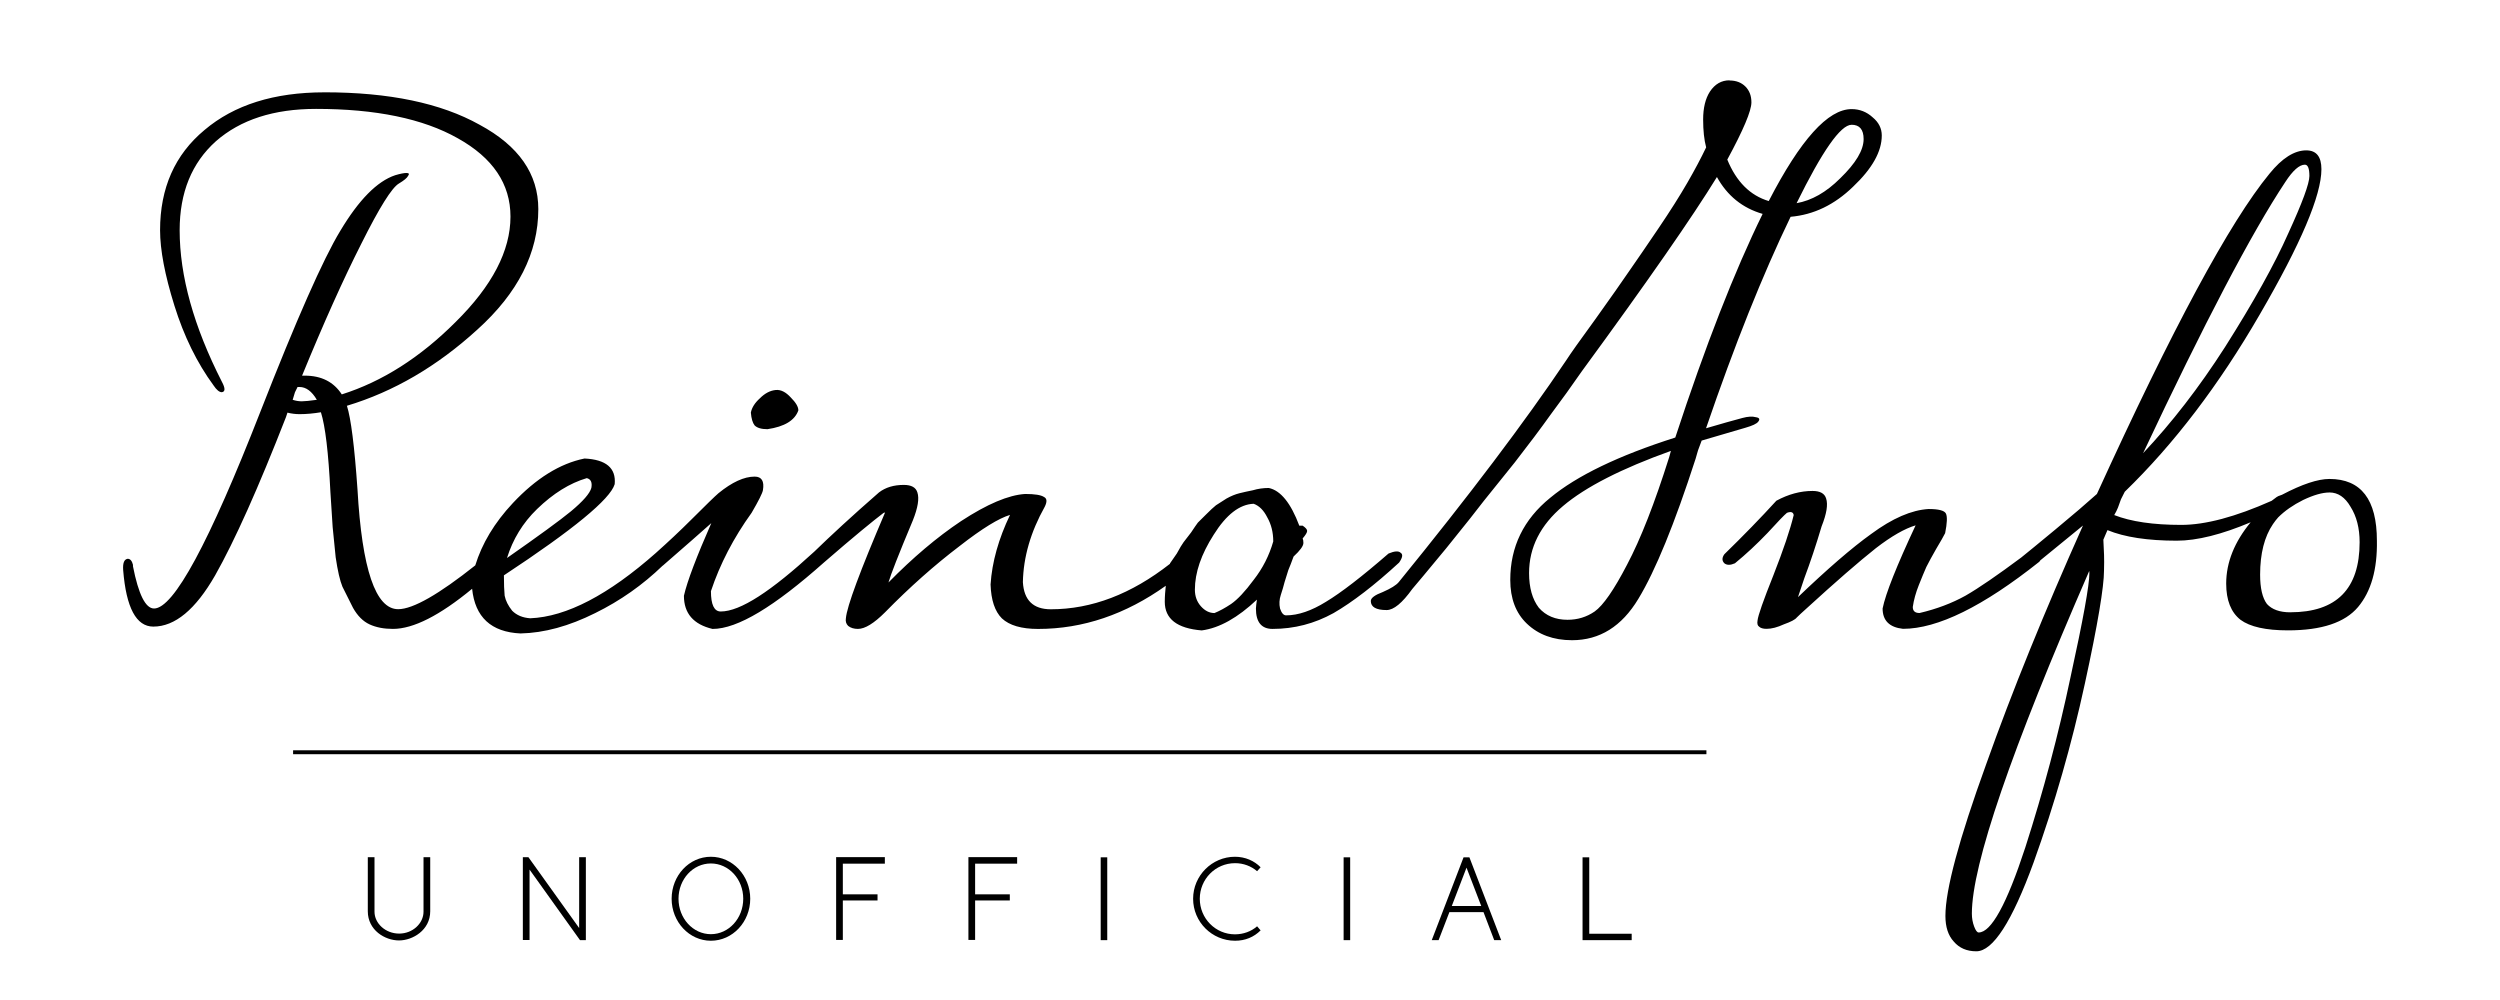 <?xml version="1.0" encoding="UTF-8"?>
<!-- Created with Inkscape (http://www.inkscape.org/) -->
<svg width="320" height="128" version="1.1" viewBox="0 0 84.667 33.867" xmlns="http://www.w3.org/2000/svg" xmlns:cc="http://creativecommons.org/ns#" xmlns:dc="http://purl.org/dc/elements/1.1/" xmlns:rdf="http://www.w3.org/1999/02/22-rdf-syntax-ns#">
 <g transform="translate(0 -263.13)">
  <path d="m58.573 265.85c-0.272 0-0.494 0.127-0.664 0.383-0.153 0.238-0.229 0.553-0.229 0.945 0 0.374 0.034 0.688 0.102 0.943-0.17 0.357-0.383 0.758-0.638 1.2-0.255 0.442-0.578 0.953-0.969 1.531-0.391 0.578-0.723 1.063-0.996 1.454-0.255 0.374-0.638 0.919-1.149 1.634-0.51 0.698-0.841 1.165-0.994 1.403-1.395 2.076-3.284 4.576-5.666 7.503-0.085 0.102-0.264 0.214-0.536 0.333-0.272 0.102-0.409 0.203-0.409 0.305 0 0.204 0.179 0.307 0.536 0.307 0.238 0 0.528-0.238 0.869-0.714 0.119-0.136 0.501-0.596 1.148-1.378 0.646-0.8 1.072-1.335 1.276-1.607 0.221-0.272 0.57-0.707 1.047-1.302 0.476-0.612 0.885-1.157 1.225-1.634 0.357-0.476 0.706-0.961 1.047-1.454 2.227-3.041 3.743-5.224 4.574-6.577 0.349 0.631 0.862 1.051 1.548 1.249-0.952 1.939-1.938 4.463-2.958 7.574-1.923 0.612-3.335 1.294-4.237 2.042-0.902 0.732-1.352 1.658-1.352 2.781 0 0.629 0.188 1.123 0.562 1.48 0.391 0.374 0.901 0.561 1.53 0.561 0.936 0 1.685-0.467 2.247-1.403 0.578-0.953 1.224-2.535 1.939-4.746 0.017-0.068 0.034-0.129 0.051-0.179 0.017-0.068 0.043-0.144 0.077-0.229 0.034-0.085 0.059-0.153 0.076-0.204l1.48-0.434c0.238-0.068 0.383-0.136 0.434-0.204 0.068-0.085 0.043-0.136-0.076-0.153-0.119-0.034-0.273-0.025-0.46 0.026-0.294 0.077-0.725 0.2-1.23 0.348 0.963-2.814 1.918-5.203 2.864-7.162 0.783-0.068 1.488-0.408 2.117-1.02 0.646-0.612 0.971-1.19 0.971-1.734 0-0.238-0.102-0.443-0.307-0.613-0.204-0.187-0.443-0.28-0.715-0.28-0.8 0-1.734 1.038-2.806 3.114-0.629-0.187-1.098-0.656-1.404-1.404 0.544-1.004 0.817-1.65 0.817-1.939 0-0.221-0.068-0.4-0.204-0.536-0.136-0.136-0.315-0.204-0.536-0.204zm-47.588 0.407c-1.701 0-3.055 0.425-4.059 1.276-1.004 0.834-1.505 1.965-1.505 3.394 0 0.664 0.161 1.514 0.485 2.552 0.323 1.038 0.766 1.94 1.327 2.705 0.102 0.153 0.195 0.229 0.28 0.229 0.119-0.017 0.119-0.135 0-0.356-0.953-1.871-1.429-3.582-1.429-5.13 0-1.276 0.41-2.28 1.226-3.012 0.834-0.732 1.964-1.097 3.393-1.097 2.025 0 3.625 0.331 4.799 0.994 1.191 0.664 1.786 1.548 1.786 2.654 0 1.157-0.621 2.349-1.863 3.574-1.201 1.201-2.485 2.015-3.85 2.447-0.273-0.422-0.689-0.635-1.254-0.635h-0.091c0.727-1.774 1.396-3.264 2.005-4.466 0.612-1.225 1.038-1.906 1.276-2.042 0.17-0.102 0.273-0.186 0.307-0.254 0.051-0.068 0.034-0.102-0.051-0.102s-0.212 0.025-0.383 0.076c-0.612 0.204-1.233 0.834-1.863 1.889-0.578 0.953-1.48 2.994-2.705 6.125-1.735 4.44-2.935 6.66-3.599 6.66-0.289 0-0.527-0.477-0.714-1.429v-0.051c-0.034-0.136-0.094-0.204-0.179-0.204-0.119 0.017-0.17 0.144-0.153 0.383 0.102 1.276 0.443 1.914 1.022 1.914 0.732 0 1.429-0.578 2.092-1.734 0.664-1.174 1.463-2.961 2.399-5.359l0.051-0.153c0.136 0.034 0.273 0.051 0.409 0.051 0.242 0 0.482-0.024 0.724-0.064 0.148 0.469 0.255 1.362 0.321 2.693 0.034 0.578 0.06 0.978 0.077 1.199 0.017 0.204 0.051 0.544 0.102 1.02 0.068 0.459 0.144 0.791 0.229 0.996l0.358 0.715c0.153 0.272 0.34 0.459 0.561 0.561 0.221 0.102 0.485 0.153 0.791 0.153 0.691 0 1.586-0.454 2.682-1.359 0.098 0.959 0.643 1.467 1.64 1.513 0.8-0.017 1.641-0.247 2.526-0.689 0.855-0.42 1.615-0.958 2.287-1.607 0.001-3.3e-4 0.002 3.5e-4 0.004 0 0.255-0.221 0.587-0.511 0.996-0.869 0.318-0.28 0.482-0.425 0.648-0.572-0.495 1.127-0.817 1.969-0.928 2.461 0 0.595 0.323 0.97 0.969 1.123 0.851 0 2.096-0.759 3.781-2.257 1.021-0.885 1.654-1.401 2.011-1.673l0.052-0.015c-0.846 1.979-1.295 3.184-1.328 3.587-0.017 0.102 0.009 0.187 0.077 0.255 0.085 0.068 0.195 0.102 0.331 0.102 0.238 0 0.544-0.188 0.918-0.562 0.834-0.851 1.676-1.599 2.527-2.245 0.765-0.597 1.326-0.939 1.706-1.054-0.387 0.809-0.61 1.595-0.659 2.356 0.017 0.527 0.144 0.909 0.383 1.148 0.255 0.238 0.663 0.358 1.225 0.358 1.524 0 2.966-0.493 4.326-1.462-0.017 0.172-0.034 0.345-0.034 0.543 0 0.579 0.417 0.901 1.251 0.969 0.601-0.079 1.225-0.434 1.87-1.043-0.015 0.111-0.034 0.236-0.034 0.303 0 0.459 0.188 0.689 0.562 0.689 0.732 0 1.421-0.178 2.067-0.536 0.646-0.374 1.387-0.944 2.22-1.71 0.119-0.17 0.136-0.282 0.051-0.333-0.068-0.068-0.205-0.059-0.409 0.026-0.902 0.783-1.608 1.327-2.118 1.634-0.493 0.306-0.944 0.46-1.352 0.46-0.085 0-0.153-0.077-0.204-0.231-0.034-0.153-0.026-0.306 0.025-0.459 0.051-0.153 0.094-0.299 0.128-0.435 0.051-0.153 0.093-0.288 0.127-0.407 0.051-0.119 0.11-0.273 0.178-0.46 0.221-0.204 0.333-0.358 0.333-0.46 0-0.068-0.009-0.118-0.026-0.152 0.102-0.119 0.153-0.204 0.153-0.255 0-0.051-0.051-0.111-0.153-0.179h-0.113c-0.287-0.764-0.631-1.192-1.034-1.276-0.187 0-0.367 0.026-0.537 0.077-0.17 0.034-0.322 0.068-0.459 0.102-0.136 0.034-0.281 0.093-0.434 0.178-0.136 0.085-0.256 0.161-0.358 0.229-0.085 0.068-0.195 0.17-0.331 0.307-0.119 0.119-0.214 0.212-0.282 0.28-0.051 0.068-0.127 0.179-0.229 0.333-0.119 0.153-0.204 0.263-0.255 0.331-0.051 0.068-0.127 0.195-0.229 0.383-0.119 0.17-0.195 0.28-0.229 0.331-0.002 5e-3 -0.003 0.015-5e-3 0.019-1.304 1.022-2.648 1.538-4.034 1.538-0.595 0-0.91-0.307-0.945-0.92 0.017-0.851 0.264-1.701 0.74-2.552 0.085-0.17 0.077-0.281-0.025-0.331-0.102-0.068-0.315-0.102-0.638-0.102-0.561 0.034-1.285 0.34-2.169 0.918-0.82 0.547-1.641 1.244-2.461 2.08 0.082-0.279 0.33-0.918 0.827-2.105 0.17-0.425 0.221-0.74 0.153-0.945-0.051-0.17-0.205-0.255-0.46-0.255-0.34 0-0.62 0.085-0.841 0.255-0.936 0.817-1.629 1.46-2.191 2.005-1.463 1.344-2.505 2.027-3.169 2.027-0.221 0-0.331-0.23-0.331-0.689 0.306-0.919 0.766-1.804 1.378-2.654 0.238-0.408 0.365-0.663 0.383-0.765 0.051-0.306-0.042-0.46-0.28-0.46-0.357 0-0.766 0.188-1.225 0.562-0.119 0.102-0.417 0.391-0.893 0.867-0.427 0.427-0.828 0.799-1.214 1.144-0.002 9.6e-4 -0.003 2e-3 -5e-3 5e-3 -1.616 1.429-3.037 2.17-4.262 2.22-0.255-0.017-0.46-0.102-0.613-0.255-0.136-0.17-0.221-0.339-0.255-0.51-0.017-0.17-0.025-0.4-0.025-0.689 2.348-1.548 3.599-2.577 3.752-3.088 0.051-0.544-0.29-0.834-1.022-0.869-0.834 0.17-1.641 0.673-2.424 1.506-0.633 0.675-1.05 1.38-1.276 2.113-1.222 0.971-2.106 1.484-2.611 1.484-0.766 0-1.225-1.352-1.378-4.057-0.102-1.463-0.222-2.407-0.358-2.832 1.582-0.476 3.054-1.336 4.415-2.578 1.378-1.242 2.067-2.602 2.067-4.082 0-1.191-0.663-2.144-1.99-2.858-1.31-0.732-3.062-1.098-5.257-1.098zm51.721 1.098c0.272 0 0.409 0.162 0.409 0.485 0 0.374-0.264 0.817-0.791 1.327-0.478 0.478-0.971 0.754-1.479 0.844 0.87-1.766 1.491-2.655 1.862-2.655zm15.404 0.867c-0.408 0-0.824 0.264-1.25 0.791-1.344 1.633-3.292 5.248-5.844 10.846-0.34 0.306-0.808 0.707-1.403 1.2-0.595 0.493-0.979 0.807-1.149 0.943v9.6e-4c-0.807 0.601-1.452 1.045-1.899 1.301-0.459 0.255-0.978 0.451-1.556 0.587-0.153 0-0.229-0.068-0.229-0.204 0.034-0.238 0.102-0.485 0.204-0.74 0.102-0.255 0.186-0.46 0.254-0.613 0.085-0.17 0.197-0.374 0.333-0.612 0.153-0.255 0.254-0.434 0.305-0.536 0.068-0.34 0.077-0.562 0.026-0.664-0.051-0.102-0.247-0.153-0.587-0.153-0.578 0.034-1.226 0.315-1.94 0.842-0.667 0.477-1.505 1.206-2.483 2.142 0.035-0.11 0.072-0.224 0.213-0.635 0.204-0.544 0.4-1.131 0.587-1.761 0.17-0.425 0.221-0.74 0.153-0.945-0.051-0.17-0.205-0.255-0.46-0.255-0.408 0-0.817 0.11-1.225 0.331-0.527 0.578-1.114 1.182-1.761 1.812-0.085 0.119-0.085 0.222 0 0.307 0.085 0.068 0.204 0.068 0.358 0 0.374-0.306 0.739-0.646 1.097-1.02 0.357-0.391 0.579-0.621 0.664-0.689 0.136-0.051 0.212-0.026 0.229 0.076-0.119 0.493-0.349 1.175-0.689 2.042-0.34 0.851-0.519 1.361-0.536 1.531-0.017 0.102 5.1e-5 0.17 0.051 0.204 0.051 0.051 0.136 0.076 0.255 0.076 0.17 0 0.366-0.051 0.587-0.153 0.238-0.085 0.383-0.161 0.434-0.229 0.068-0.068 0.178-0.17 0.331-0.307 0.987-0.902 1.769-1.582 2.348-2.041 0.533-0.411 0.979-0.664 1.348-0.775-0.641 1.369-1.018 2.315-1.118 2.816 0 0.408 0.23 0.638 0.689 0.689 1.174 0 2.712-0.757 4.618-2.272 0.015-0.014 0.022-0.033 0.035-0.048 0.788-0.646 1.298-1.062 1.444-1.179-1.303 2.915-2.4 5.615-3.281 8.092-0.919 2.535-1.378 4.245-1.378 5.13 0 0.374 0.094 0.663 0.282 0.867 0.187 0.221 0.442 0.331 0.765 0.331 0.561 0 1.209-1.003 1.94-3.01 0.715-1.99 1.292-4.007 1.734-6.048 0.442-2.025 0.65-3.301 0.65-3.828 0.013-0.445-7.66e-4 -0.629-0.022-1.054 0.017-0.034 0.028-0.061 0.062-0.146 0.034-0.085 0.06-0.144 0.077-0.178 0.578 0.238 1.361 0.358 2.348 0.358 0.688 0 1.525-0.212 2.502-0.624-0.542 0.658-0.829 1.349-0.829 2.078 0 0.561 0.161 0.97 0.485 1.225 0.323 0.238 0.859 0.358 1.607 0.358 1.14 0 1.931-0.264 2.374-0.791 0.442-0.527 0.655-1.276 0.638-2.245 0-1.395-0.536-2.092-1.607-2.092-0.391 0-0.928 0.178-1.609 0.536-0.102 0.034-0.161 0.059-0.178 0.076l-0.171 0.128c-1.224 0.544-2.243 0.816-3.059 0.816-0.953 0-1.71-0.112-2.272-0.333 0.051-0.085 0.093-0.169 0.127-0.254 0.034-0.085 0.068-0.179 0.102-0.282 0.051-0.102 0.094-0.186 0.128-0.254 1.667-1.616 3.19-3.615 4.568-5.997 1.395-2.399 2.092-4.041 2.092-4.926 0-0.425-0.171-0.638-0.511-0.638zm-0.051 0.485c0.102 0 0.153 0.127 0.153 0.383 0 0.255-0.238 0.902-0.714 1.94-0.459 1.038-1.173 2.322-2.143 3.853-0.882 1.377-1.809 2.57-2.775 3.595 2.062-4.383 3.673-7.461 4.816-9.184 0.255-0.391 0.476-0.587 0.663-0.587zm-67.981 7.529h0.065c0.221 0 0.417 0.144 0.587 0.434-0.238 0.034-0.409 0.051-0.511 0.051-0.102 0-0.204-0.017-0.307-0.051 0.017-0.068 0.043-0.153 0.077-0.255 0.044-0.089 0.07-0.141 0.088-0.178zm16.194 0.102c-0.187 0.017-0.366 0.11-0.536 0.28-0.17 0.153-0.273 0.314-0.307 0.485 0.017 0.204 0.06 0.348 0.128 0.434 0.085 0.085 0.229 0.128 0.434 0.128 0.578-0.085 0.928-0.298 1.047-0.638 0-0.119-0.085-0.264-0.255-0.434-0.17-0.187-0.341-0.272-0.511-0.255zm30.316 2.062-0.057 0.209c-0.493 1.565-0.97 2.781-1.429 3.648-0.442 0.851-0.807 1.378-1.097 1.583-0.272 0.187-0.578 0.28-0.918 0.28-0.408 0-0.733-0.135-0.971-0.407-0.221-0.289-0.331-0.682-0.331-1.175 0-0.868 0.383-1.624 1.149-2.27 0.763-0.647 1.986-1.27 3.655-1.868zm-36.714 0.923c0.136 0.034 0.187 0.144 0.153 0.331-0.051 0.187-0.281 0.451-0.689 0.791-0.367 0.303-1.111 0.844-2.168 1.583 0.197-0.632 0.532-1.187 1.019-1.659 0.544-0.527 1.106-0.877 1.685-1.047zm59.018 0.485c0.289 0 0.527 0.162 0.714 0.485 0.204 0.323 0.307 0.724 0.307 1.2 0 1.582-0.782 2.373-2.348 2.373v9.6e-4c-0.357 0-0.621-0.095-0.791-0.282-0.153-0.204-0.231-0.535-0.231-0.994 0-0.715 0.146-1.286 0.435-1.711 0.063-0.088 0.12-0.169 0.178-0.229 0.221-0.221 0.502-0.417 0.842-0.587 0.357-0.17 0.655-0.255 0.893-0.255zm-36.434 0.383c0.187 0.068 0.341 0.222 0.46 0.46 0.136 0.238 0.203 0.51 0.203 0.816-0.136 0.476-0.357 0.911-0.663 1.302-0.289 0.391-0.544 0.663-0.765 0.816-0.204 0.136-0.392 0.238-0.562 0.307-0.17 0-0.324-0.076-0.46-0.229-0.136-0.153-0.204-0.341-0.204-0.562 0-0.578 0.213-1.199 0.638-1.863 0.425-0.68 0.877-1.03 1.353-1.047zm28.298 2.274c6.29e-4 0.029 5e-3 0.041 5e-3 0.073v9.6e-4c0 0.408-0.213 1.582-0.638 3.521-0.408 1.94-0.919 3.861-1.531 5.767-0.629 1.923-1.156 2.883-1.581 2.883-0.051 0-0.102-0.067-0.153-0.203-0.051-0.136-0.077-0.282-0.077-0.435 0-1.655 1.331-5.533 3.976-11.608z"/>
  <path d="m9.926 288.54v0.133h47.865v-0.133z" color="#000000" color-rendering="auto" dominant-baseline="auto" image-rendering="auto" shape-rendering="auto" solid-color="#000000" style="font-feature-settings:normal;font-variant-alternates:normal;font-variant-caps:normal;font-variant-ligatures:normal;font-variant-numeric:normal;font-variant-position:normal;isolation:auto;mix-blend-mode:normal;shape-padding:0;text-decoration-color:#000000;text-decoration-line:none;text-decoration-style:solid;text-indent:0;text-orientation:mixed;text-transform:none;white-space:normal"/>
  <g stroke-width=".265" aria-label="UNOFFICIAL">
   <path d="m13.513 294.98c0.459 0 1.057-0.346 1.057-0.988v-1.832h-0.227v1.847c0 0.39-0.361 0.741-0.825 0.741-0.464 0-0.835-0.346-0.835-0.741v-1.847h-0.227v1.832c0 0.642 0.583 0.988 1.057 0.988z"/>
   <path d="m19.614 292.16v2.4l-1.719-2.4h-0.188v2.805h0.227v-2.385l1.709 2.39h0.198v-2.81z"/>
   <path d="m24.075 294.99c0.736 0 1.333-0.637 1.333-1.422s-0.598-1.422-1.333-1.422c-0.736 0-1.329 0.637-1.329 1.422s0.598 1.422 1.329 1.422zm0-0.222c-0.607 0-1.096-0.538-1.096-1.2s0.489-1.195 1.096-1.195 1.096 0.533 1.096 1.195-0.489 1.2-1.096 1.2z"/>
   <path d="m29.967 292.38v-0.222h-1.65v2.805h0.227v-1.338h1.175v-0.207h-1.175v-1.037z"/>
   <path d="m34.447 292.38v-0.222h-1.65v2.805h0.227v-1.338h1.175v-0.207h-1.175v-1.037z"/>
   <path d="m37.277 294.97h0.222v-2.805h-0.222z"/>
   <path d="m41.829 294.99c0.341 0 0.637-0.123 0.864-0.351l-0.119-0.138c-0.198 0.173-0.464 0.272-0.751 0.272-0.657 0-1.19-0.538-1.19-1.205 0-0.662 0.528-1.205 1.195-1.205 0.282 0 0.543 0.099 0.746 0.272l0.119-0.133c-0.212-0.217-0.519-0.356-0.869-0.356-0.775 0-1.417 0.637-1.417 1.422s0.637 1.422 1.422 1.422z"/>
   <path d="m45.504 294.97h0.222v-2.805h-0.222z"/>
   <path d="m50.604 294.97h0.237l-1.077-2.805h-0.198l-1.077 2.805h0.232l0.365-0.948h1.156zm-1.437-1.156 0.499-1.299 0.499 1.299z"/>
   <path d="m53.596 294.97h1.664v-0.217h-1.437v-2.588h-0.227z"/>
  </g>
 </g>
 <style type="text/css">.st0{fill:#675A59;}
                	.st1{fill:#BBB1B0;}
                	.st2{fill:none;stroke:#C69682;stroke-width:2;stroke-miterlimit:10;}
                	.st3{fill:#A97E6F;}</style>
</svg>
